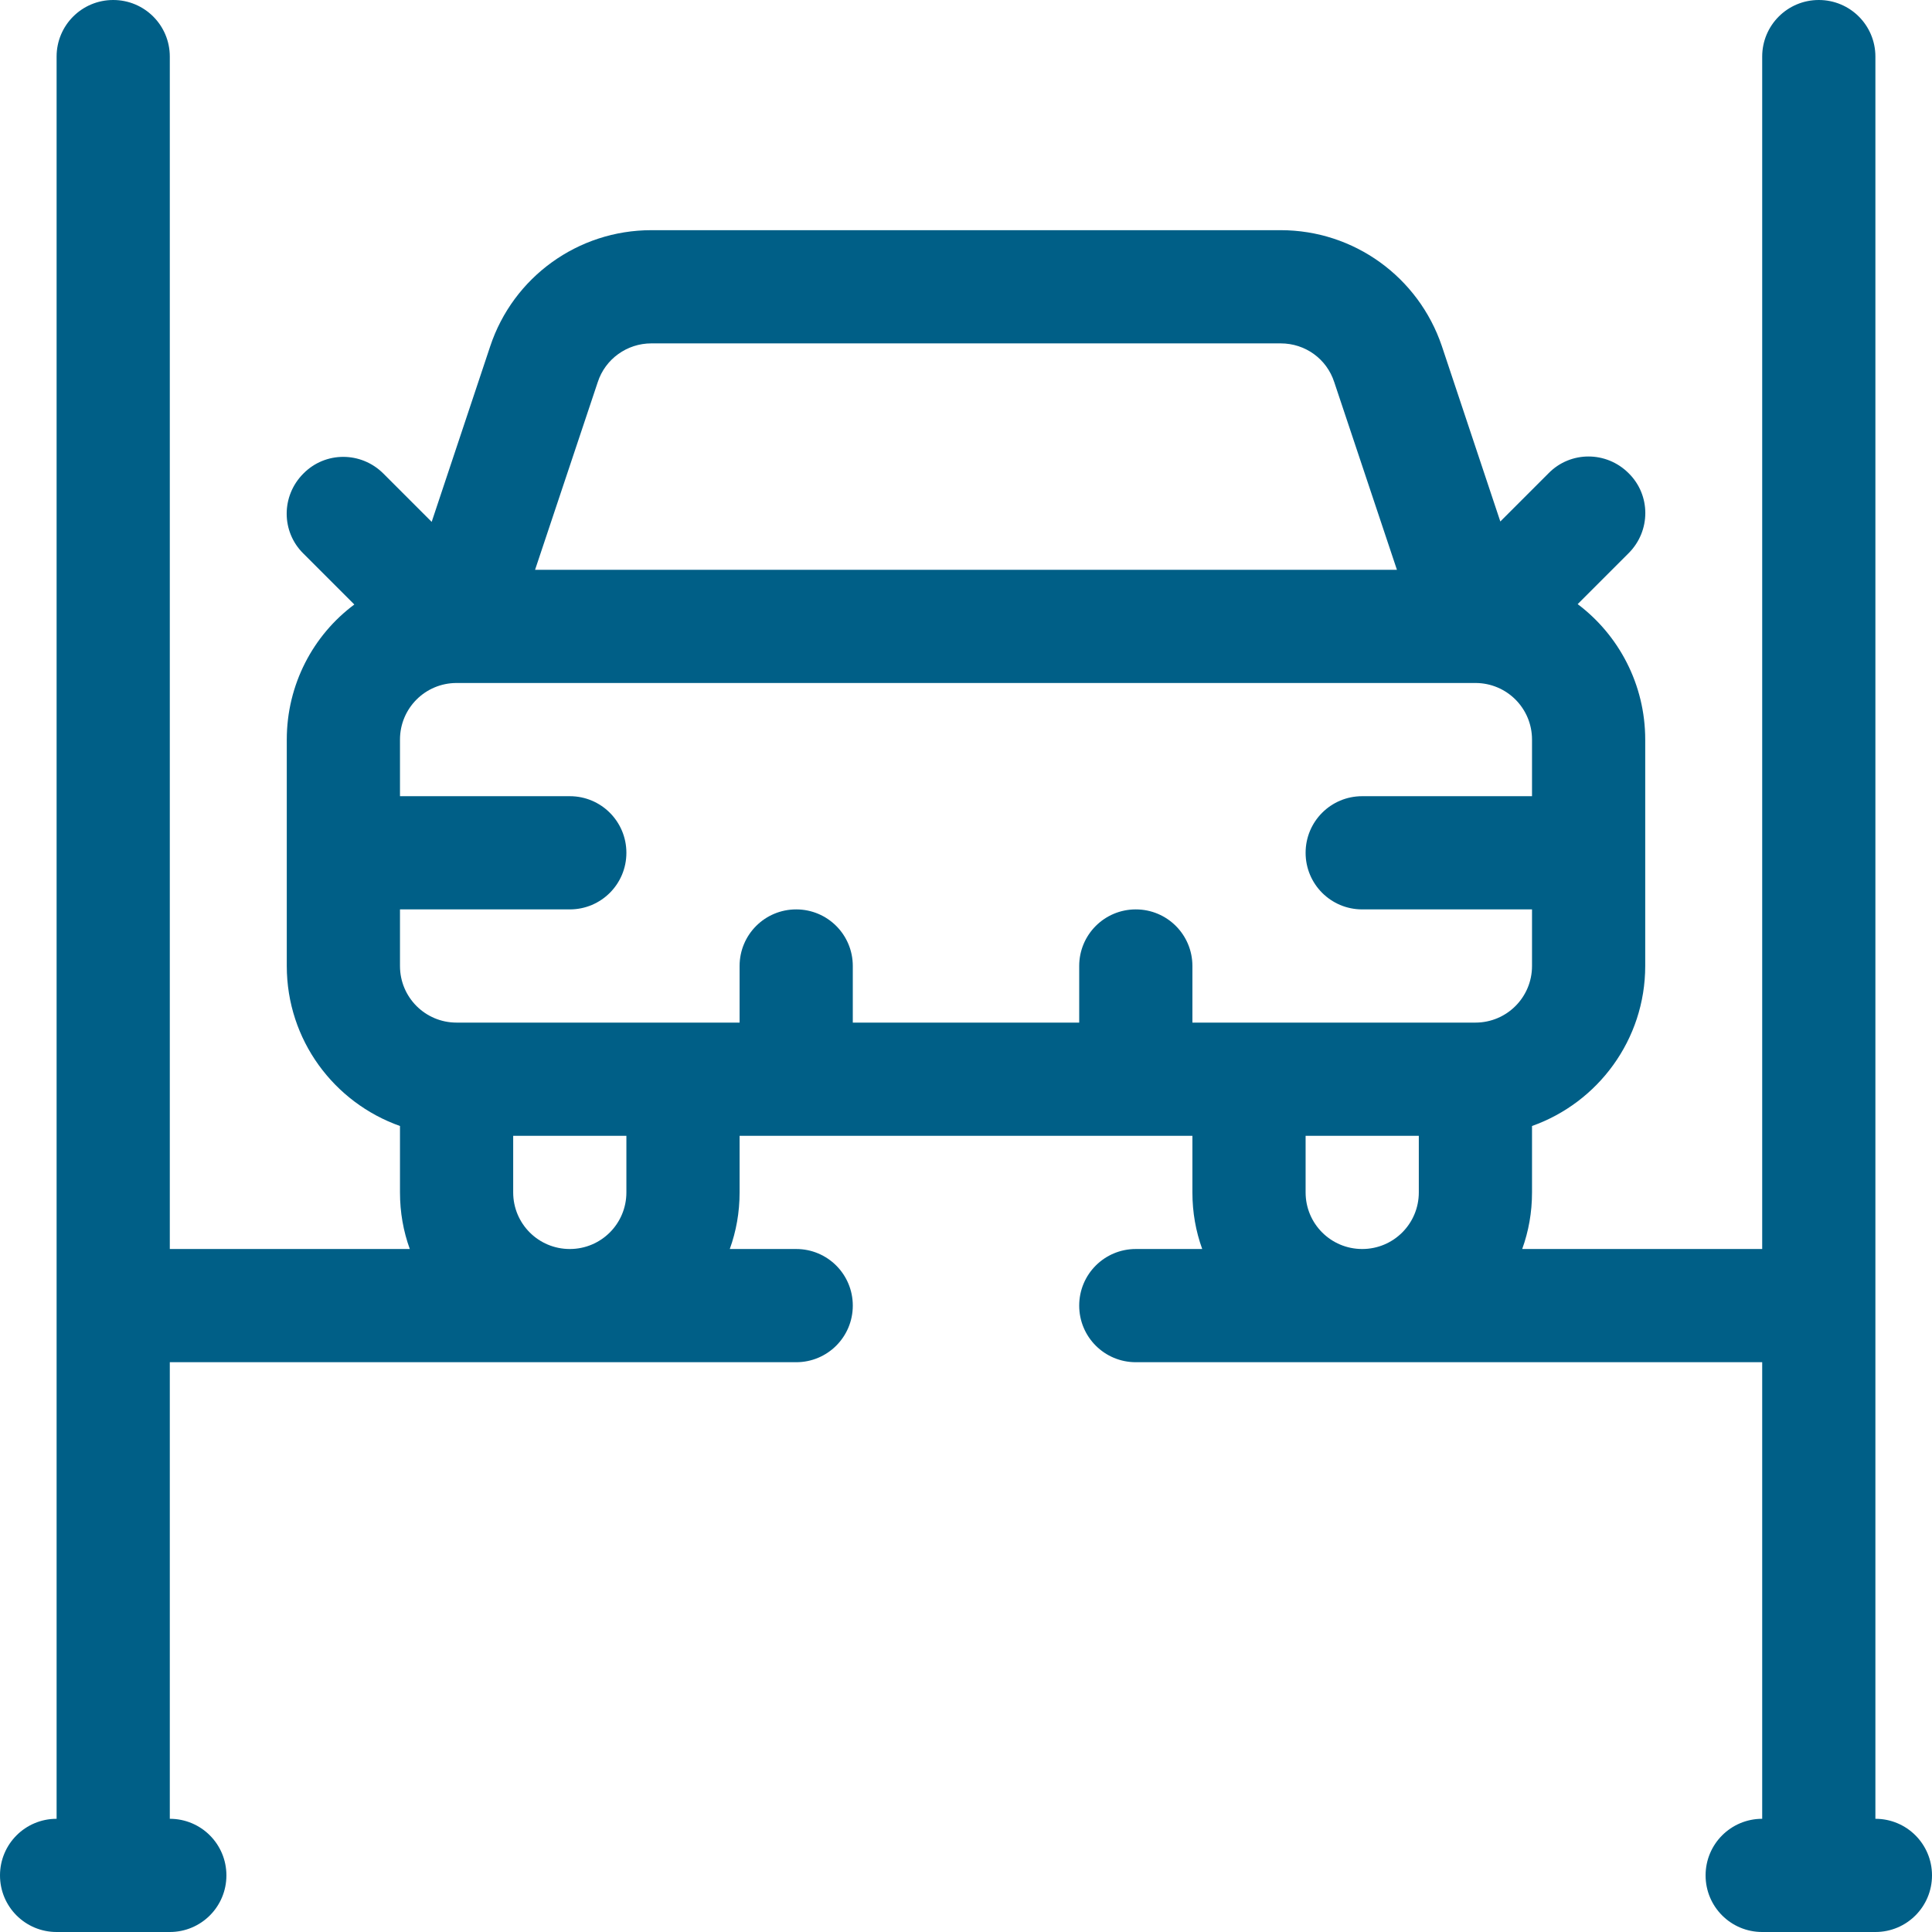 <?xml version="1.0" encoding="utf-8"?>
<!-- Generator: Adobe Illustrator 22.0.1, SVG Export Plug-In . SVG Version: 6.00 Build 0)  -->
<svg version="1.1" id="Layer_1" xmlns="http://www.w3.org/2000/svg" xmlns:xlink="http://www.w3.org/1999/xlink" x="0px" y="0px"
	 viewBox="0 0 512 512" style="enable-background:new 0 0 512 512;" xml:space="preserve">
<style type="text/css">
	.st0{fill:#005F87;}
</style>
<path class="st0" d="M497,482V15c0-8.3-6.7-15-15-15s-15,6.7-15,15v316h-63.6c1.7-4.7,2.6-9.7,2.6-15v-17.6
	c17.5-6.2,30-22.9,30-42.4v-60c0-14.6-7-27.7-17.9-35.9l13.5-13.5c5.9-5.9,5.9-15.4,0-21.2c-5.9-5.9-15.4-5.9-21.2,0l-12.8,12.8
	l-15.5-46.5C375.9,73.4,358.8,61,339.4,61H172.6c-19.4,0-36.6,12.4-42.7,30.8l-15.5,46.5l-12.8-12.8c-5.9-5.9-15.4-5.9-21.2,0
	c-5.9,5.9-5.9,15.4,0,21.2l13.5,13.5C83,168.3,76,181.4,76,196v60c0,19.6,12.5,36.2,30,42.4V316c0,5.3,0.9,10.3,2.6,15H45V15
	c0-8.3-6.7-15-15-15S15,6.7,15,15v467c-8.3,0-15,6.7-15,15s6.7,15,15,15h30c8.3,0,15-6.7,15-15s-6.7-15-15-15V361h166
	c8.3,0,15-6.7,15-15s-6.7-15-15-15h-17.6c1.7-4.7,2.6-9.7,2.6-15v-15h120v15c0,5.3,0.9,10.3,2.6,15H301c-8.3,0-15,6.7-15,15
	s6.7,15,15,15h166v121c-8.3,0-15,6.7-15,15s6.7,15,15,15h30c8.3,0,15-6.7,15-15S505.3,482,497,482z M391,271h-75v-15
	c0-8.3-6.7-15-15-15s-15,6.7-15,15v15h-60v-15c0-8.3-6.7-15-15-15s-15,6.7-15,15v15h-75c-8.3,0-15-6.7-15-15v-15h45
	c8.3,0,15-6.7,15-15s-6.7-15-15-15h-45v-15c0-8.3,6.7-15,15-15h269.9c0,0,0.1,0,0.1,0h0c8.3,0,15,6.7,15,15v15h-45
	c-8.3,0-15,6.7-15,15s6.7,15,15,15h45v15C406,264.3,399.3,271,391,271z M172.6,91h166.8c6.5,0,12.2,4.1,14.2,10.3l16.6,49.7H141.8
	l16.6-49.7C160.4,95.1,166.2,91,172.6,91z M166,316c0,8.3-6.7,15-15,15s-15-6.7-15-15v-15h30V316z M346,316v-15h30v15
	c0,8.3-6.7,15-15,15S346,324.3,346,316z"/>
</svg>
